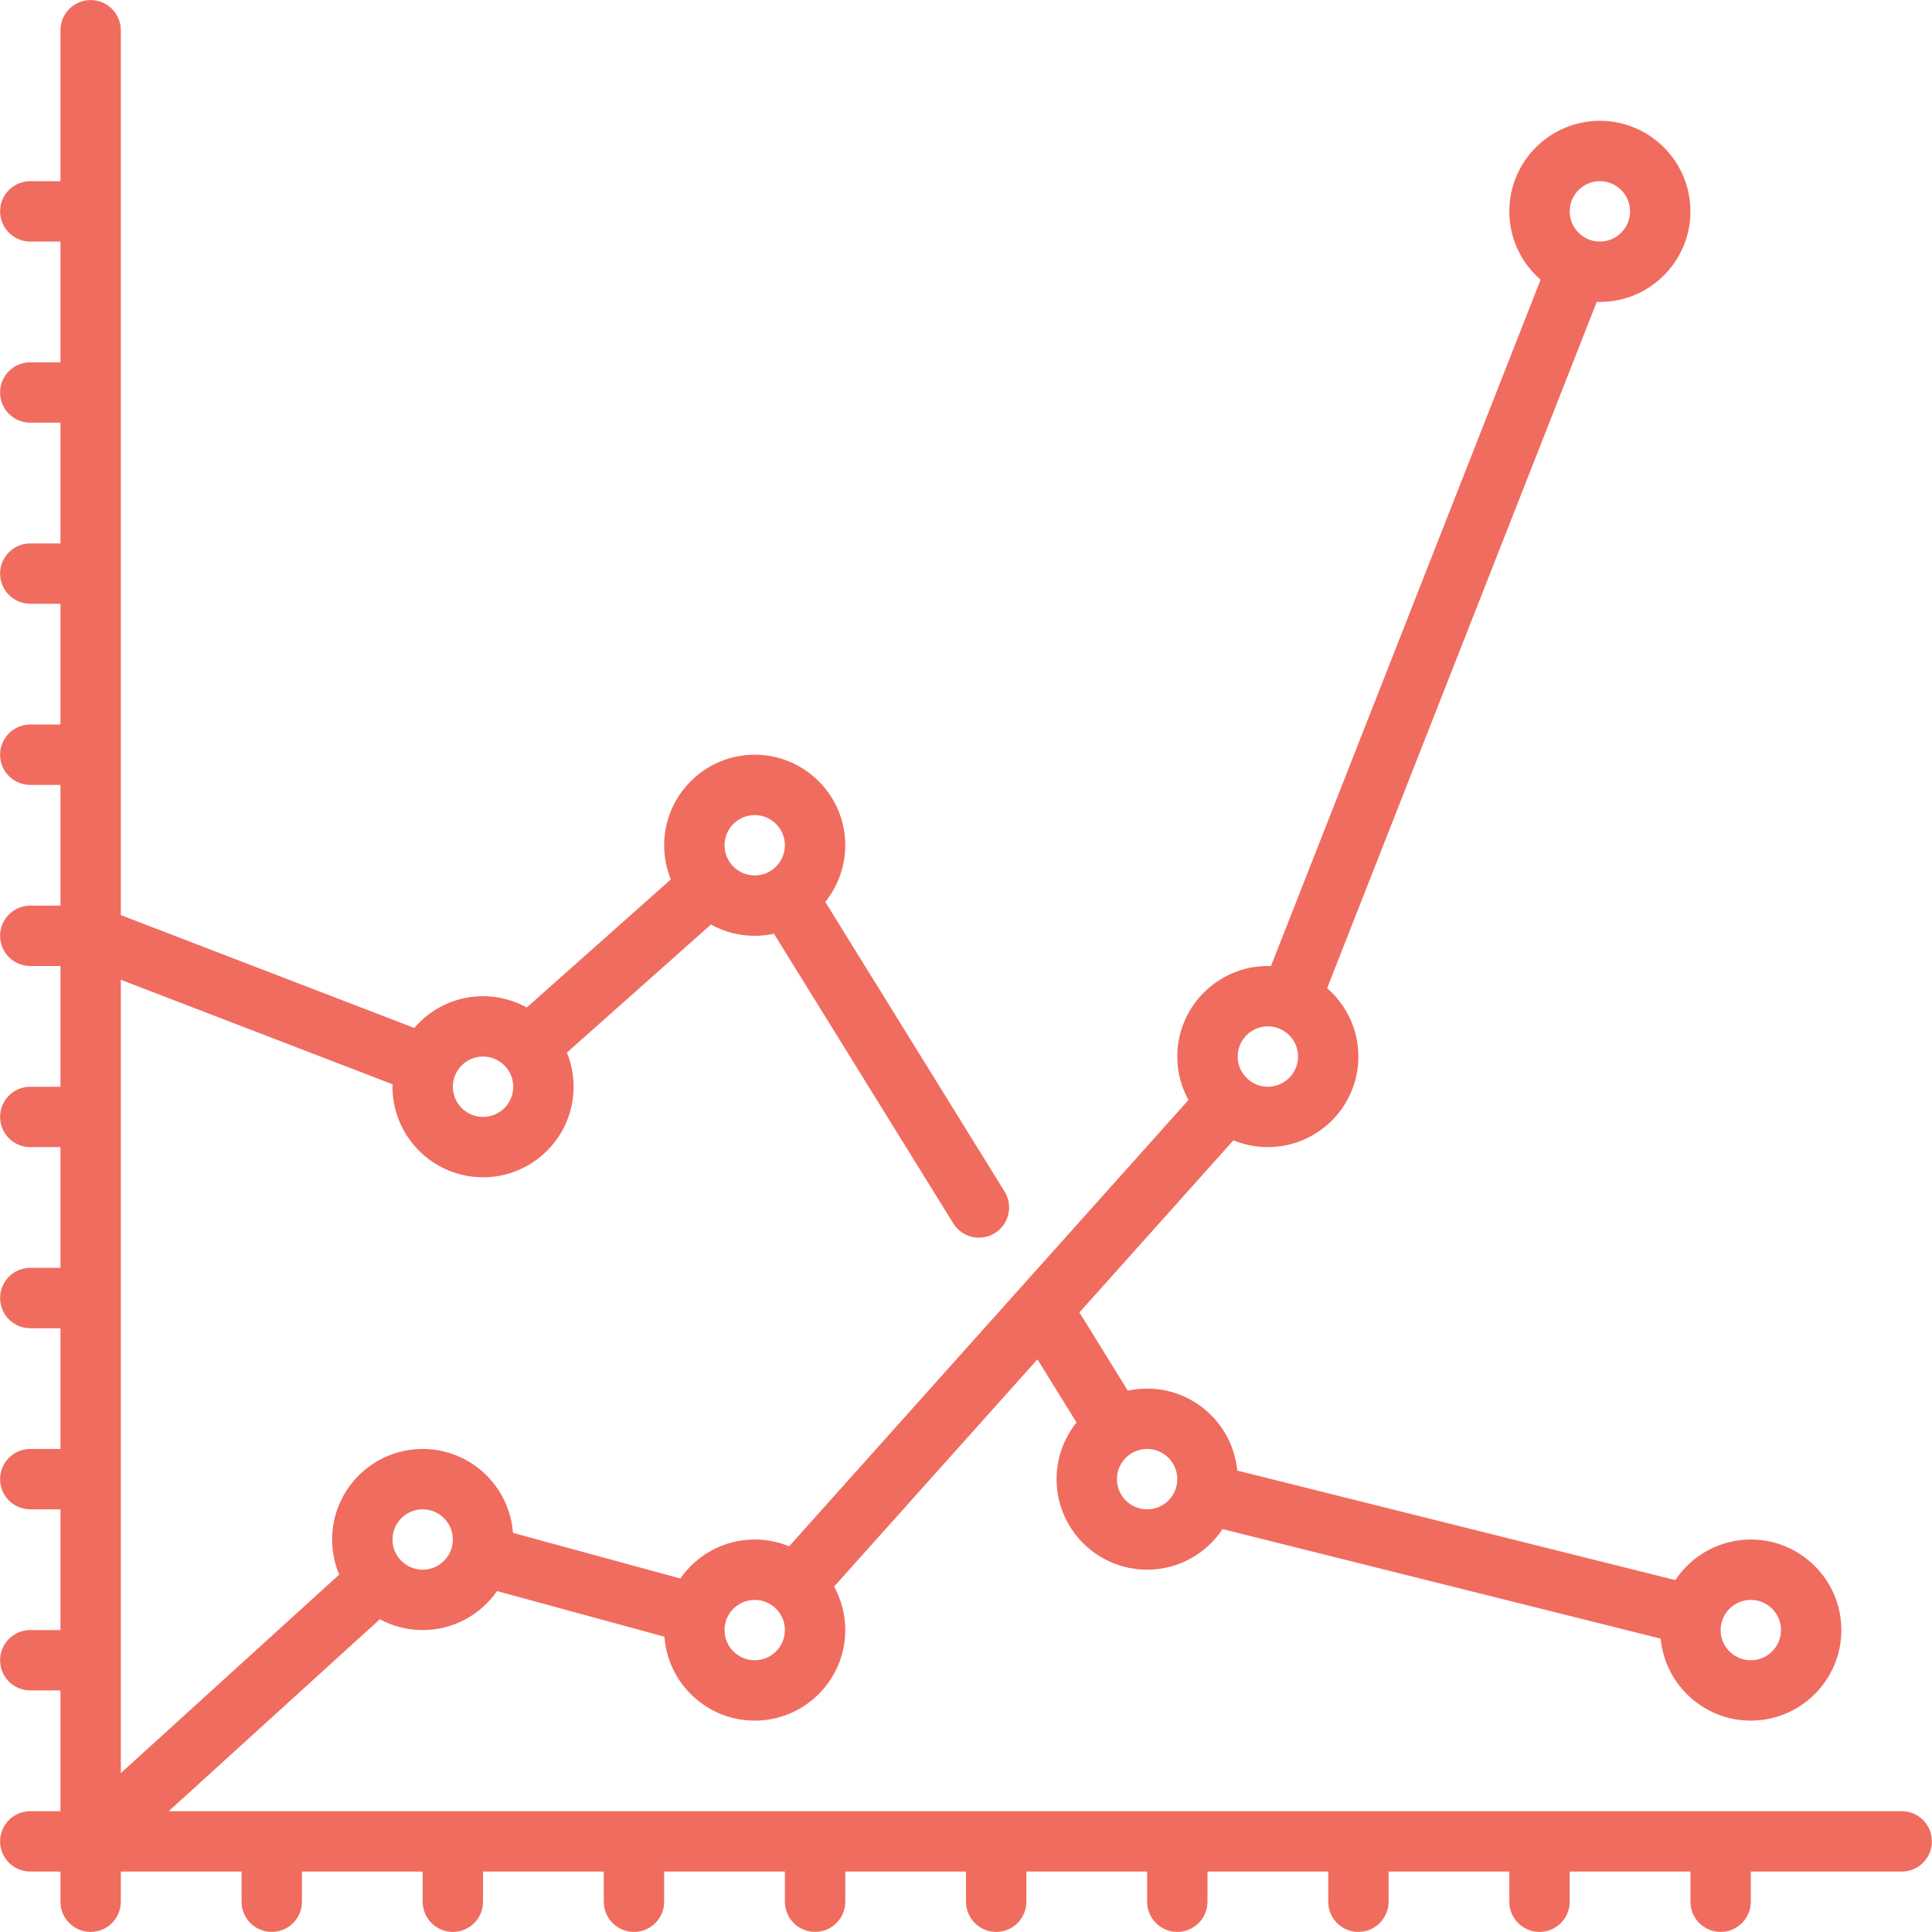 <?xml version="1.0" encoding="utf-8"?>
<!DOCTYPE svg PUBLIC "-//W3C//DTD SVG 1.1//EN" "http://www.w3.org/Graphics/SVG/1.1/DTD/svg11.dtd">
<svg version="1.1" baseProfile="full"
 xmlns="http://www.w3.org/2000/svg"
 xmlns:xlink="http://www.w3.org/1999/xlink"
 xmlns:ev="http://www.w3.org/2001/xml-events" 
  height="86px" 
  width="86px" 
>
<path fill="rgb( 240, 108, 95 )"
 d="M84.653,80.622 C84.653,80.622 7.51,80.622 7.51,80.622 C7.51,80.622 16.907,72.079 16.907,72.079 C17.475,72.385 18.125,72.56 18.815,72.56 C20.185,72.56 21.397,71.872 22.125,70.825 C22.125,70.825 29.576,72.856 29.576,72.856 C29.728,74.941 31.472,76.591 33.595,76.591 C35.817,76.591 37.626,74.782 37.626,72.56 C37.626,71.859 37.445,71.199 37.129,70.624 C37.129,70.624 46.18,60.509 46.18,60.509 C46.18,60.509 47.92,63.32 47.92,63.32 C47.365,64.011 47.031,64.888 47.031,65.842 C47.031,68.064 48.839,69.872 51.062,69.872 C52.463,69.872 53.698,69.154 54.421,68.066 C54.421,68.066 73.922,72.942 73.922,72.942 C74.115,74.986 75.841,76.591 77.934,76.591 C80.157,76.591 81.965,74.782 81.965,72.56 C81.965,70.337 80.157,68.529 77.934,68.529 C76.534,68.529 75.298,69.247 74.575,70.335 C74.575,70.335 55.074,65.46 55.074,65.46 C54.881,63.416 53.156,61.811 51.062,61.811 C50.767,61.811 50.481,61.843 50.204,61.904 C50.204,61.904 48.048,58.421 48.048,58.421 C48.048,58.421 54.904,50.759 54.904,50.759 C55.377,50.953 55.894,51.062 56.436,51.062 C58.659,51.062 60.467,49.254 60.467,47.03 C60.467,45.817 59.927,44.727 59.075,43.988 C59.075,43.988 71.078,13.436 71.078,13.436 C71.124,13.438 71.17,13.44 71.216,13.44 C73.439,13.44 75.247,11.632 75.247,9.409 C75.247,7.186 73.439,5.378 71.216,5.378 C68.994,5.378 67.185,7.186 67.185,9.409 C67.185,10.623 67.725,11.713 68.577,12.452 C68.577,12.452 56.575,43.004 56.575,43.004 C56.529,43.002 56.483,43 56.436,43 C54.214,43 52.405,44.808 52.405,47.03 C52.405,47.732 52.586,48.391 52.902,48.966 C52.902,48.966 35.127,68.832 35.127,68.832 C34.654,68.637 34.137,68.529 33.595,68.529 C32.224,68.529 31.013,69.217 30.284,70.264 C30.284,70.264 22.833,68.233 22.833,68.233 C22.681,66.148 20.937,64.498 18.815,64.498 C16.592,64.498 14.784,66.307 14.784,68.529 C14.784,69.083 14.896,69.611 15.099,70.091 C15.099,70.091 5.378,78.928 5.378,78.928 C5.378,78.928 5.378,43.613 5.378,43.613 C5.378,43.613 17.474,48.265 17.474,48.265 C17.473,48.302 17.471,48.338 17.471,48.375 C17.471,50.597 19.279,52.405 21.502,52.405 C23.725,52.405 25.533,50.597 25.533,48.375 C25.533,47.837 25.426,47.324 25.234,46.855 C25.234,46.855 31.648,41.153 31.648,41.153 C32.225,41.473 32.889,41.657 33.595,41.657 C33.889,41.657 34.176,41.624 34.452,41.564 C34.452,41.564 42.433,54.456 42.433,54.456 C42.687,54.866 43.127,55.092 43.577,55.092 C43.818,55.092 44.062,55.028 44.283,54.891 C44.913,54.501 45.108,53.672 44.718,53.042 C44.718,53.042 36.736,40.147 36.736,40.147 C37.292,39.456 37.626,38.579 37.626,37.625 C37.626,35.403 35.817,33.595 33.595,33.595 C31.372,33.595 29.564,35.403 29.564,37.625 C29.564,38.163 29.67,38.676 29.862,39.146 C29.862,39.146 23.448,44.847 23.448,44.847 C22.871,44.527 22.207,44.344 21.502,44.344 C20.277,44.344 19.18,44.893 18.44,45.757 C18.44,45.757 5.378,40.734 5.378,40.734 C5.378,40.734 5.378,1.348 5.378,1.348 C5.378,0.605 4.777,0.003 4.035,0.003 C3.293,0.003 2.691,0.605 2.691,1.348 C2.691,1.348 2.691,8.065 2.691,8.065 C2.691,8.065 1.347,8.065 1.347,8.065 C0.605,8.065 0.004,8.667 0.004,9.409 C0.004,10.151 0.605,10.753 1.347,10.753 C1.347,10.753 2.691,10.753 2.691,10.753 C2.691,10.753 2.691,16.128 2.691,16.128 C2.691,16.128 1.347,16.128 1.347,16.128 C0.605,16.128 0.004,16.729 0.004,17.471 C0.004,18.213 0.605,18.815 1.347,18.815 C1.347,18.815 2.691,18.815 2.691,18.815 C2.691,18.815 2.691,24.19 2.691,24.19 C2.691,24.19 1.347,24.19 1.347,24.19 C0.605,24.19 0.004,24.791 0.004,25.533 C0.004,26.275 0.605,26.876 1.347,26.876 C1.347,26.876 2.691,26.876 2.691,26.876 C2.691,26.876 2.691,32.251 2.691,32.251 C2.691,32.251 1.347,32.251 1.347,32.251 C0.605,32.251 0.004,32.853 0.004,33.595 C0.004,34.337 0.605,34.938 1.347,34.938 C1.347,34.938 2.691,34.938 2.691,34.938 C2.691,34.938 2.691,40.313 2.691,40.313 C2.691,40.313 1.347,40.313 1.347,40.313 C0.605,40.313 0.004,40.915 0.004,41.657 C0.004,42.398 0.605,43 1.347,43 C1.347,43 2.691,43 2.691,43 C2.691,43 2.691,48.375 2.691,48.375 C2.691,48.375 1.347,48.375 1.347,48.375 C0.605,48.375 0.004,48.976 0.004,49.718 C0.004,50.46 0.605,51.062 1.347,51.062 C1.347,51.062 2.691,51.062 2.691,51.062 C2.691,51.062 2.691,56.437 2.691,56.437 C2.691,56.437 1.347,56.437 1.347,56.437 C0.605,56.437 0.004,57.038 0.004,57.78 C0.004,58.522 0.605,59.124 1.347,59.124 C1.347,59.124 2.691,59.124 2.691,59.124 C2.691,59.124 2.691,64.498 2.691,64.498 C2.691,64.498 1.347,64.498 1.347,64.498 C0.605,64.498 0.004,65.1 0.004,65.842 C0.004,66.584 0.605,67.185 1.347,67.185 C1.347,67.185 2.691,67.185 2.691,67.185 C2.691,67.185 2.691,72.56 2.691,72.56 C2.691,72.56 1.347,72.56 1.347,72.56 C0.605,72.56 0.004,73.162 0.004,73.904 C0.004,74.646 0.605,75.247 1.347,75.247 C1.347,75.247 2.691,75.247 2.691,75.247 C2.691,75.247 2.691,80.622 2.691,80.622 C2.691,80.622 1.347,80.622 1.347,80.622 C0.605,80.622 0.004,81.224 0.004,81.965 C0.004,82.707 0.605,83.309 1.347,83.309 C1.347,83.309 2.691,83.309 2.691,83.309 C2.691,83.309 2.691,84.652 2.691,84.652 C2.691,85.395 3.293,85.996 4.035,85.996 C4.777,85.996 5.378,85.395 5.378,84.652 C5.378,84.652 5.378,83.309 5.378,83.309 C5.378,83.309 10.753,83.309 10.753,83.309 C10.753,83.309 10.753,84.652 10.753,84.652 C10.753,85.395 11.354,85.996 12.096,85.996 C12.838,85.996 13.44,85.395 13.44,84.652 C13.44,84.652 13.44,83.309 13.44,83.309 C13.44,83.309 18.815,83.309 18.815,83.309 C18.815,83.309 18.815,84.652 18.815,84.652 C18.815,85.395 19.416,85.996 20.158,85.996 C20.9,85.996 21.502,85.395 21.502,84.652 C21.502,84.652 21.502,83.309 21.502,83.309 C21.502,83.309 26.876,83.309 26.876,83.309 C26.876,83.309 26.876,84.652 26.876,84.652 C26.876,85.395 27.478,85.996 28.22,85.996 C28.962,85.996 29.564,85.395 29.564,84.652 C29.564,84.652 29.564,83.309 29.564,83.309 C29.564,83.309 34.938,83.309 34.938,83.309 C34.938,83.309 34.938,84.652 34.938,84.652 C34.938,85.395 35.54,85.996 36.282,85.996 C37.024,85.996 37.626,85.395 37.626,84.652 C37.626,84.652 37.626,83.309 37.626,83.309 C37.626,83.309 43,83.309 43,83.309 C43,83.309 43,84.652 43,84.652 C43,85.395 43.602,85.996 44.344,85.996 C45.086,85.996 45.687,85.395 45.687,84.652 C45.687,84.652 45.687,83.309 45.687,83.309 C45.687,83.309 51.062,83.309 51.062,83.309 C51.062,83.309 51.062,84.652 51.062,84.652 C51.062,85.395 51.663,85.996 52.405,85.996 C53.147,85.996 53.749,85.395 53.749,84.652 C53.749,84.652 53.749,83.309 53.749,83.309 C53.749,83.309 59.124,83.309 59.124,83.309 C59.124,83.309 59.124,84.652 59.124,84.652 C59.124,85.395 59.725,85.996 60.467,85.996 C61.209,85.996 61.811,85.395 61.811,84.652 C61.811,84.652 61.811,83.309 61.811,83.309 C61.811,83.309 67.185,83.309 67.185,83.309 C67.185,83.309 67.185,84.652 67.185,84.652 C67.185,85.395 67.787,85.996 68.529,85.996 C69.271,85.996 69.873,85.395 69.873,84.652 C69.873,84.652 69.873,83.309 69.873,83.309 C69.873,83.309 75.247,83.309 75.247,83.309 C75.247,83.309 75.247,84.652 75.247,84.652 C75.247,85.395 75.849,85.996 76.591,85.996 C77.333,85.996 77.934,85.395 77.934,84.652 C77.934,84.652 77.934,83.309 77.934,83.309 C77.934,83.309 84.653,83.309 84.653,83.309 C85.395,83.309 85.996,82.707 85.996,81.965 C85.996,81.224 85.395,80.622 84.653,80.622 ZM77.934,71.217 C78.675,71.217 79.278,71.819 79.278,72.56 C79.278,73.301 78.675,73.904 77.934,73.904 C77.194,73.904 76.591,73.301 76.591,72.56 C76.591,71.819 77.194,71.217 77.934,71.217 ZM52.405,65.842 C52.405,66.583 51.803,67.185 51.062,67.185 C50.321,67.185 49.718,66.583 49.718,65.842 C49.718,65.101 50.321,64.498 51.062,64.498 C51.803,64.498 52.405,65.101 52.405,65.842 ZM71.216,8.065 C71.957,8.065 72.56,8.668 72.56,9.409 C72.56,10.15 71.957,10.753 71.216,10.753 C70.475,10.753 69.873,10.15 69.873,9.409 C69.873,8.668 70.475,8.065 71.216,8.065 ZM33.595,36.282 C34.335,36.282 34.938,36.884 34.938,37.625 C34.938,38.366 34.335,38.969 33.595,38.969 C32.854,38.969 32.251,38.366 32.251,37.625 C32.251,36.884 32.854,36.282 33.595,36.282 ZM21.502,47.03 C22.243,47.03 22.846,47.634 22.846,48.375 C22.846,49.115 22.243,49.718 21.502,49.718 C20.761,49.718 20.158,49.115 20.158,48.375 C20.158,47.634 20.761,47.03 21.502,47.03 ZM56.436,45.687 C57.177,45.687 57.78,46.29 57.78,47.03 C57.78,47.771 57.177,48.375 56.436,48.375 C55.696,48.375 55.093,47.771 55.093,47.03 C55.093,46.29 55.696,45.687 56.436,45.687 ZM33.595,71.217 C34.335,71.217 34.938,71.819 34.938,72.56 C34.938,73.301 34.335,73.904 33.595,73.904 C32.854,73.904 32.251,73.301 32.251,72.56 C32.251,71.819 32.854,71.217 33.595,71.217 ZM18.815,67.185 C19.555,67.185 20.158,67.788 20.158,68.529 C20.158,69.27 19.555,69.872 18.815,69.872 C18.074,69.872 17.471,69.27 17.471,68.529 C17.471,67.788 18.074,67.185 18.815,67.185 Z "/>
</svg>
